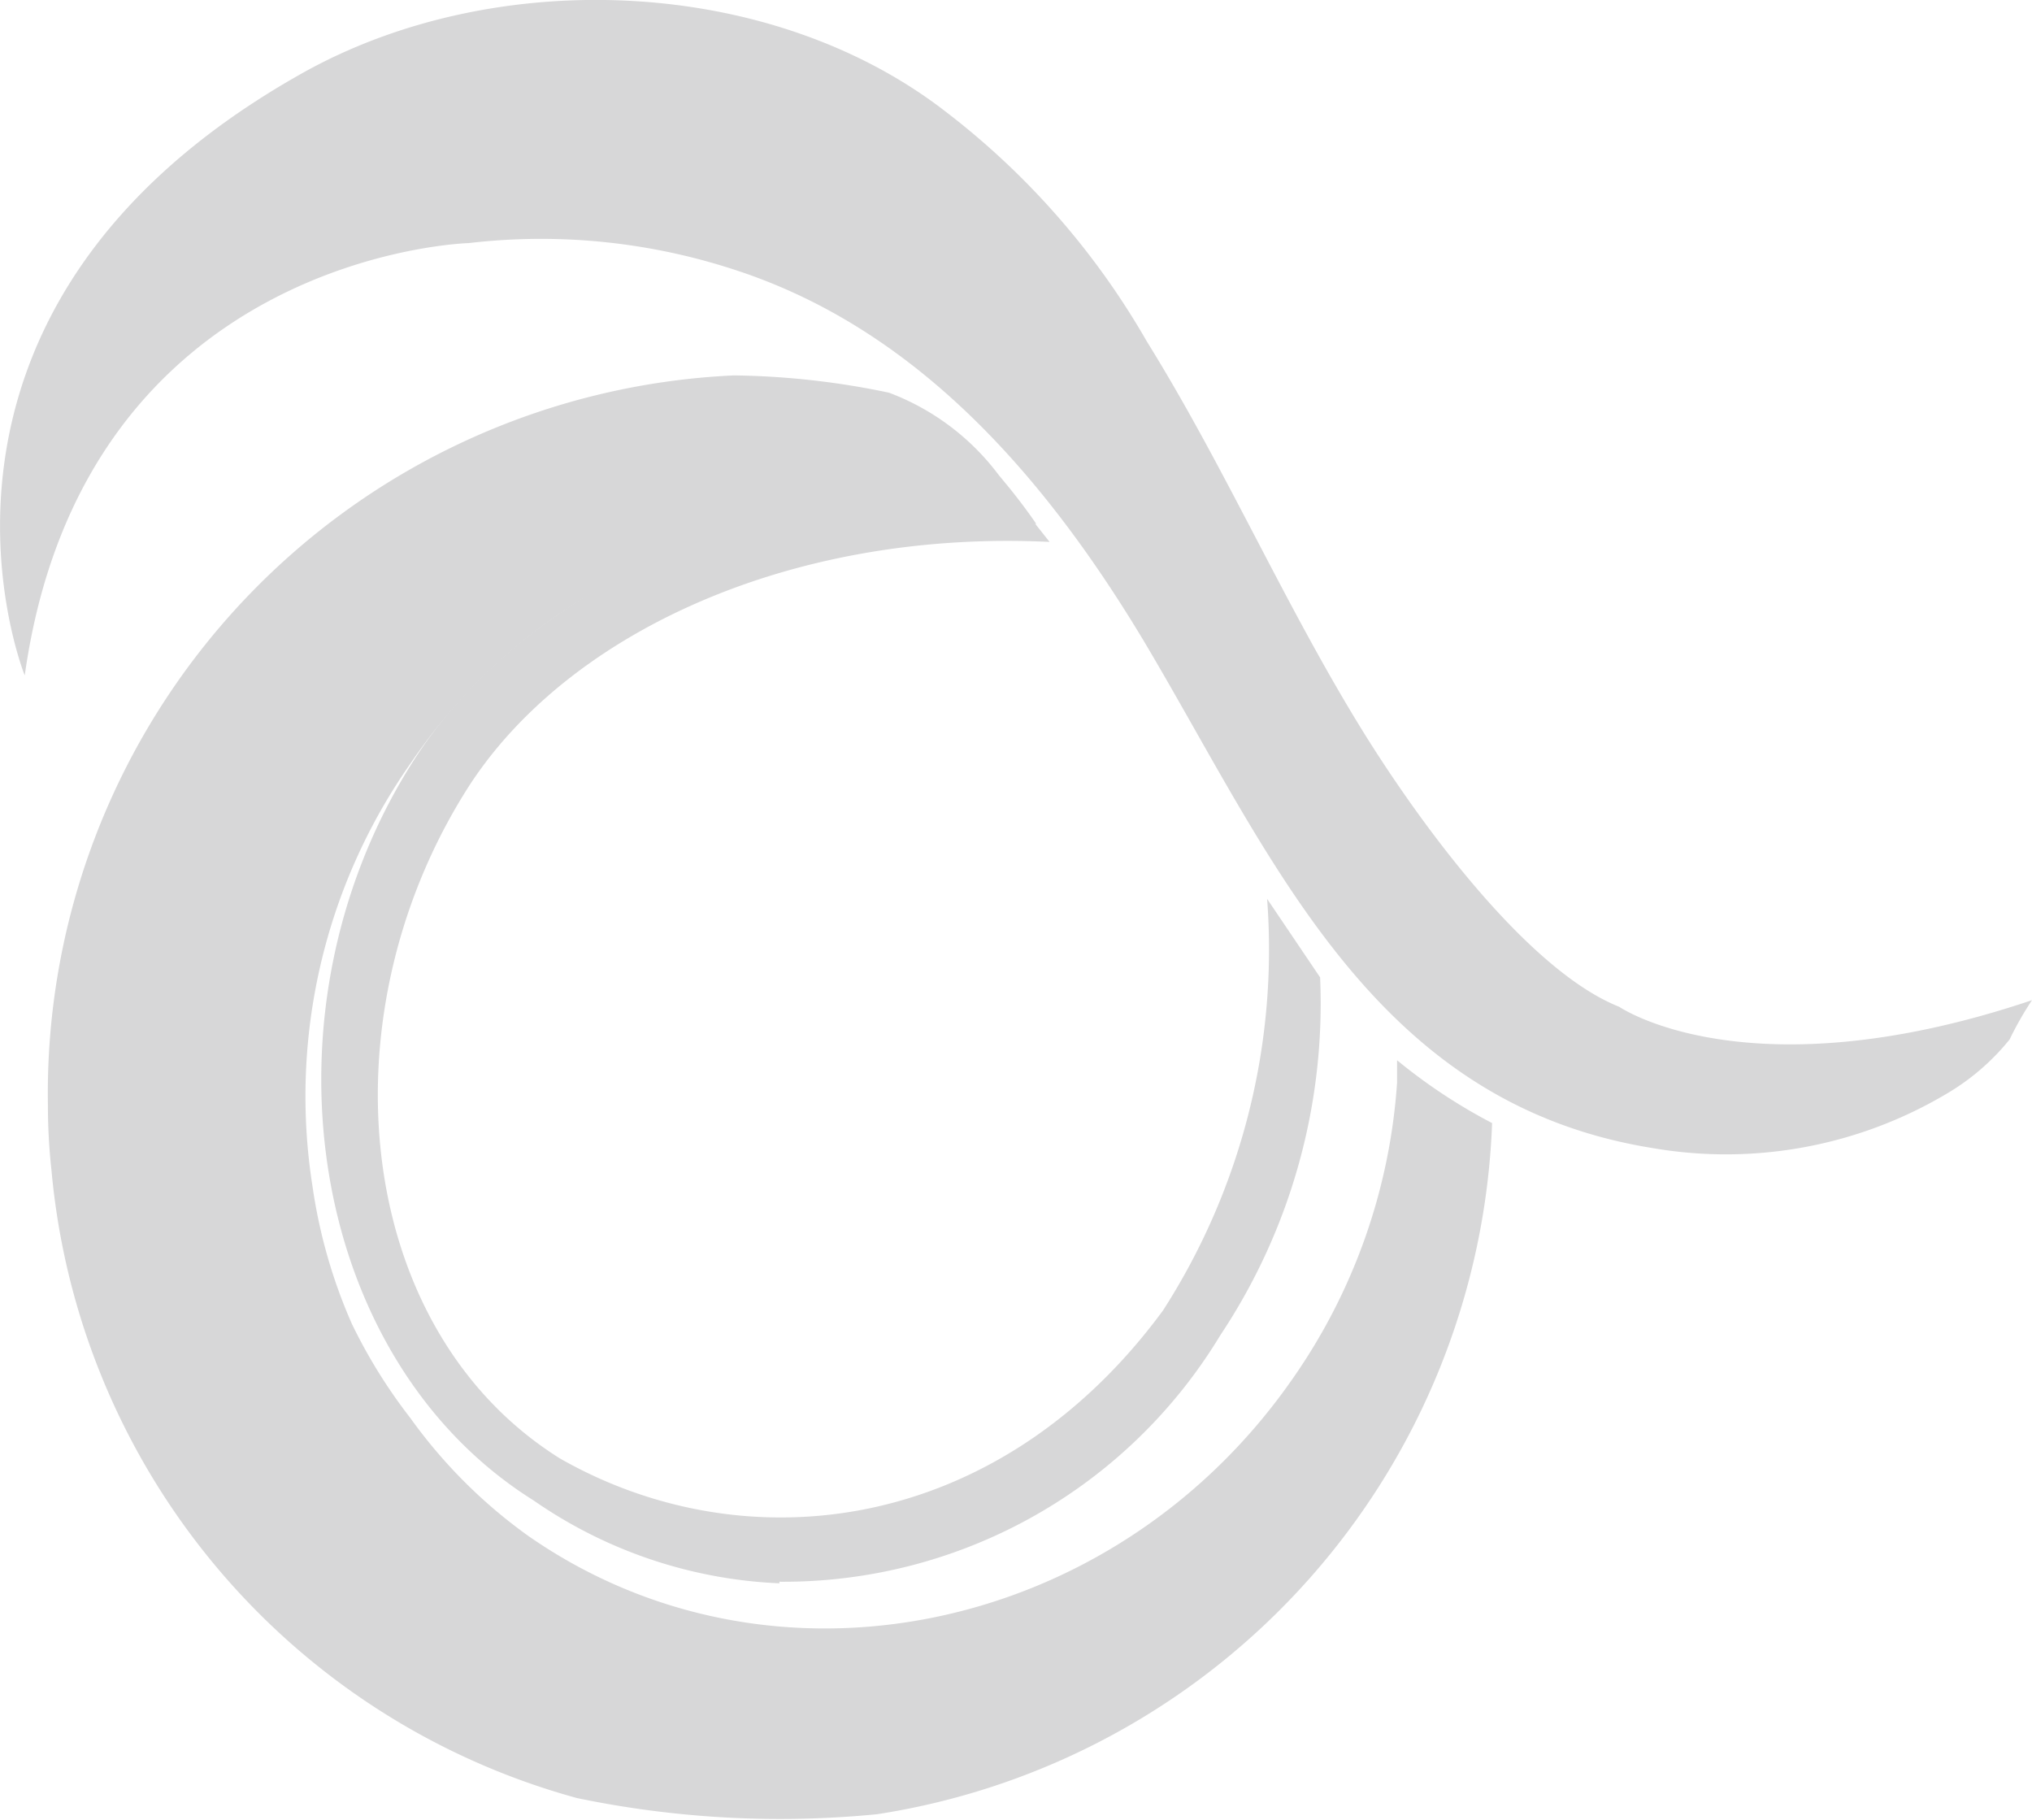 <svg xmlns="http://www.w3.org/2000/svg" viewBox="0 0 51.75 46.35"><defs><style>.cls-1{fill:#d7d7d8;}</style></defs><g id="圖層_2" data-name="圖層 2"><g id="Layer_1" data-name="Layer 1"><path class="cls-1" d="M.63,17.2S-3.13,7.91,7.74,1.84c4.89-2.72,11.87-2.46,16.34,1A19.73,19.73,0,0,1,29.21,8.7c2,3.22,3.51,6.71,5.51,9.94,1.54,2.48,4.23,6.09,6.52,7,0,0,3.29,2.26,10.51-.17a8.41,8.41,0,0,0-.57,1,5.89,5.89,0,0,1-1.6,1.38,11,11,0,0,1-7.47,1.39c-7.18-1.14-9.72-7.45-13-12.95-2.45-4.07-5.69-7.87-10.34-9.4a15.84,15.84,0,0,0-6.83-.7S2.14,6.45.63,17.2"/><path class="cls-1" d="M19.85,40.32a11.85,11.85,0,0,1-6.26-2.11c-5.8-3.63-7.15-12.53-3-18.93,3.21-4.92,10.16-7.16,14.88-7.07l1.26,1.59c-6.67-.32-12.39,2.38-14.87,6.35C8.2,26,9.05,33.88,14.26,37.14c4.75,2.71,11.17,1.93,15.36-3.77a17,17,0,0,0,2.65-10.48l1.35,2A15.24,15.24,0,0,1,31.08,34a13,13,0,0,1-11.23,6.28"/><path class="cls-1" d="M35.58,27l0,.36,0,.21a14.89,14.89,0,0,1-2.66,7.54c-4.54,6.53-13.26,8.33-19.47,4a13,13,0,0,1-3-3,13.45,13.45,0,0,1-1.49-2.4,13.41,13.41,0,0,1-1-3.49,14.76,14.76,0,0,1,2.51-10.8A14.44,14.44,0,0,1,25,13.34c.46,0,.92,0,1.39,0,0,0-.26-.39-.68-.91l-.28-.34A6.23,6.23,0,0,0,22.64,10a20.25,20.25,0,0,0-3.95-.44A18.31,18.31,0,0,0,1.22,28.14q0,.83.09,1.65a18.28,18.28,0,0,0,13.39,16,25.39,25.39,0,0,0,7.64.41A18.5,18.5,0,0,0,38,28.6,14.06,14.06,0,0,1,35.58,27"/></g></g></svg>